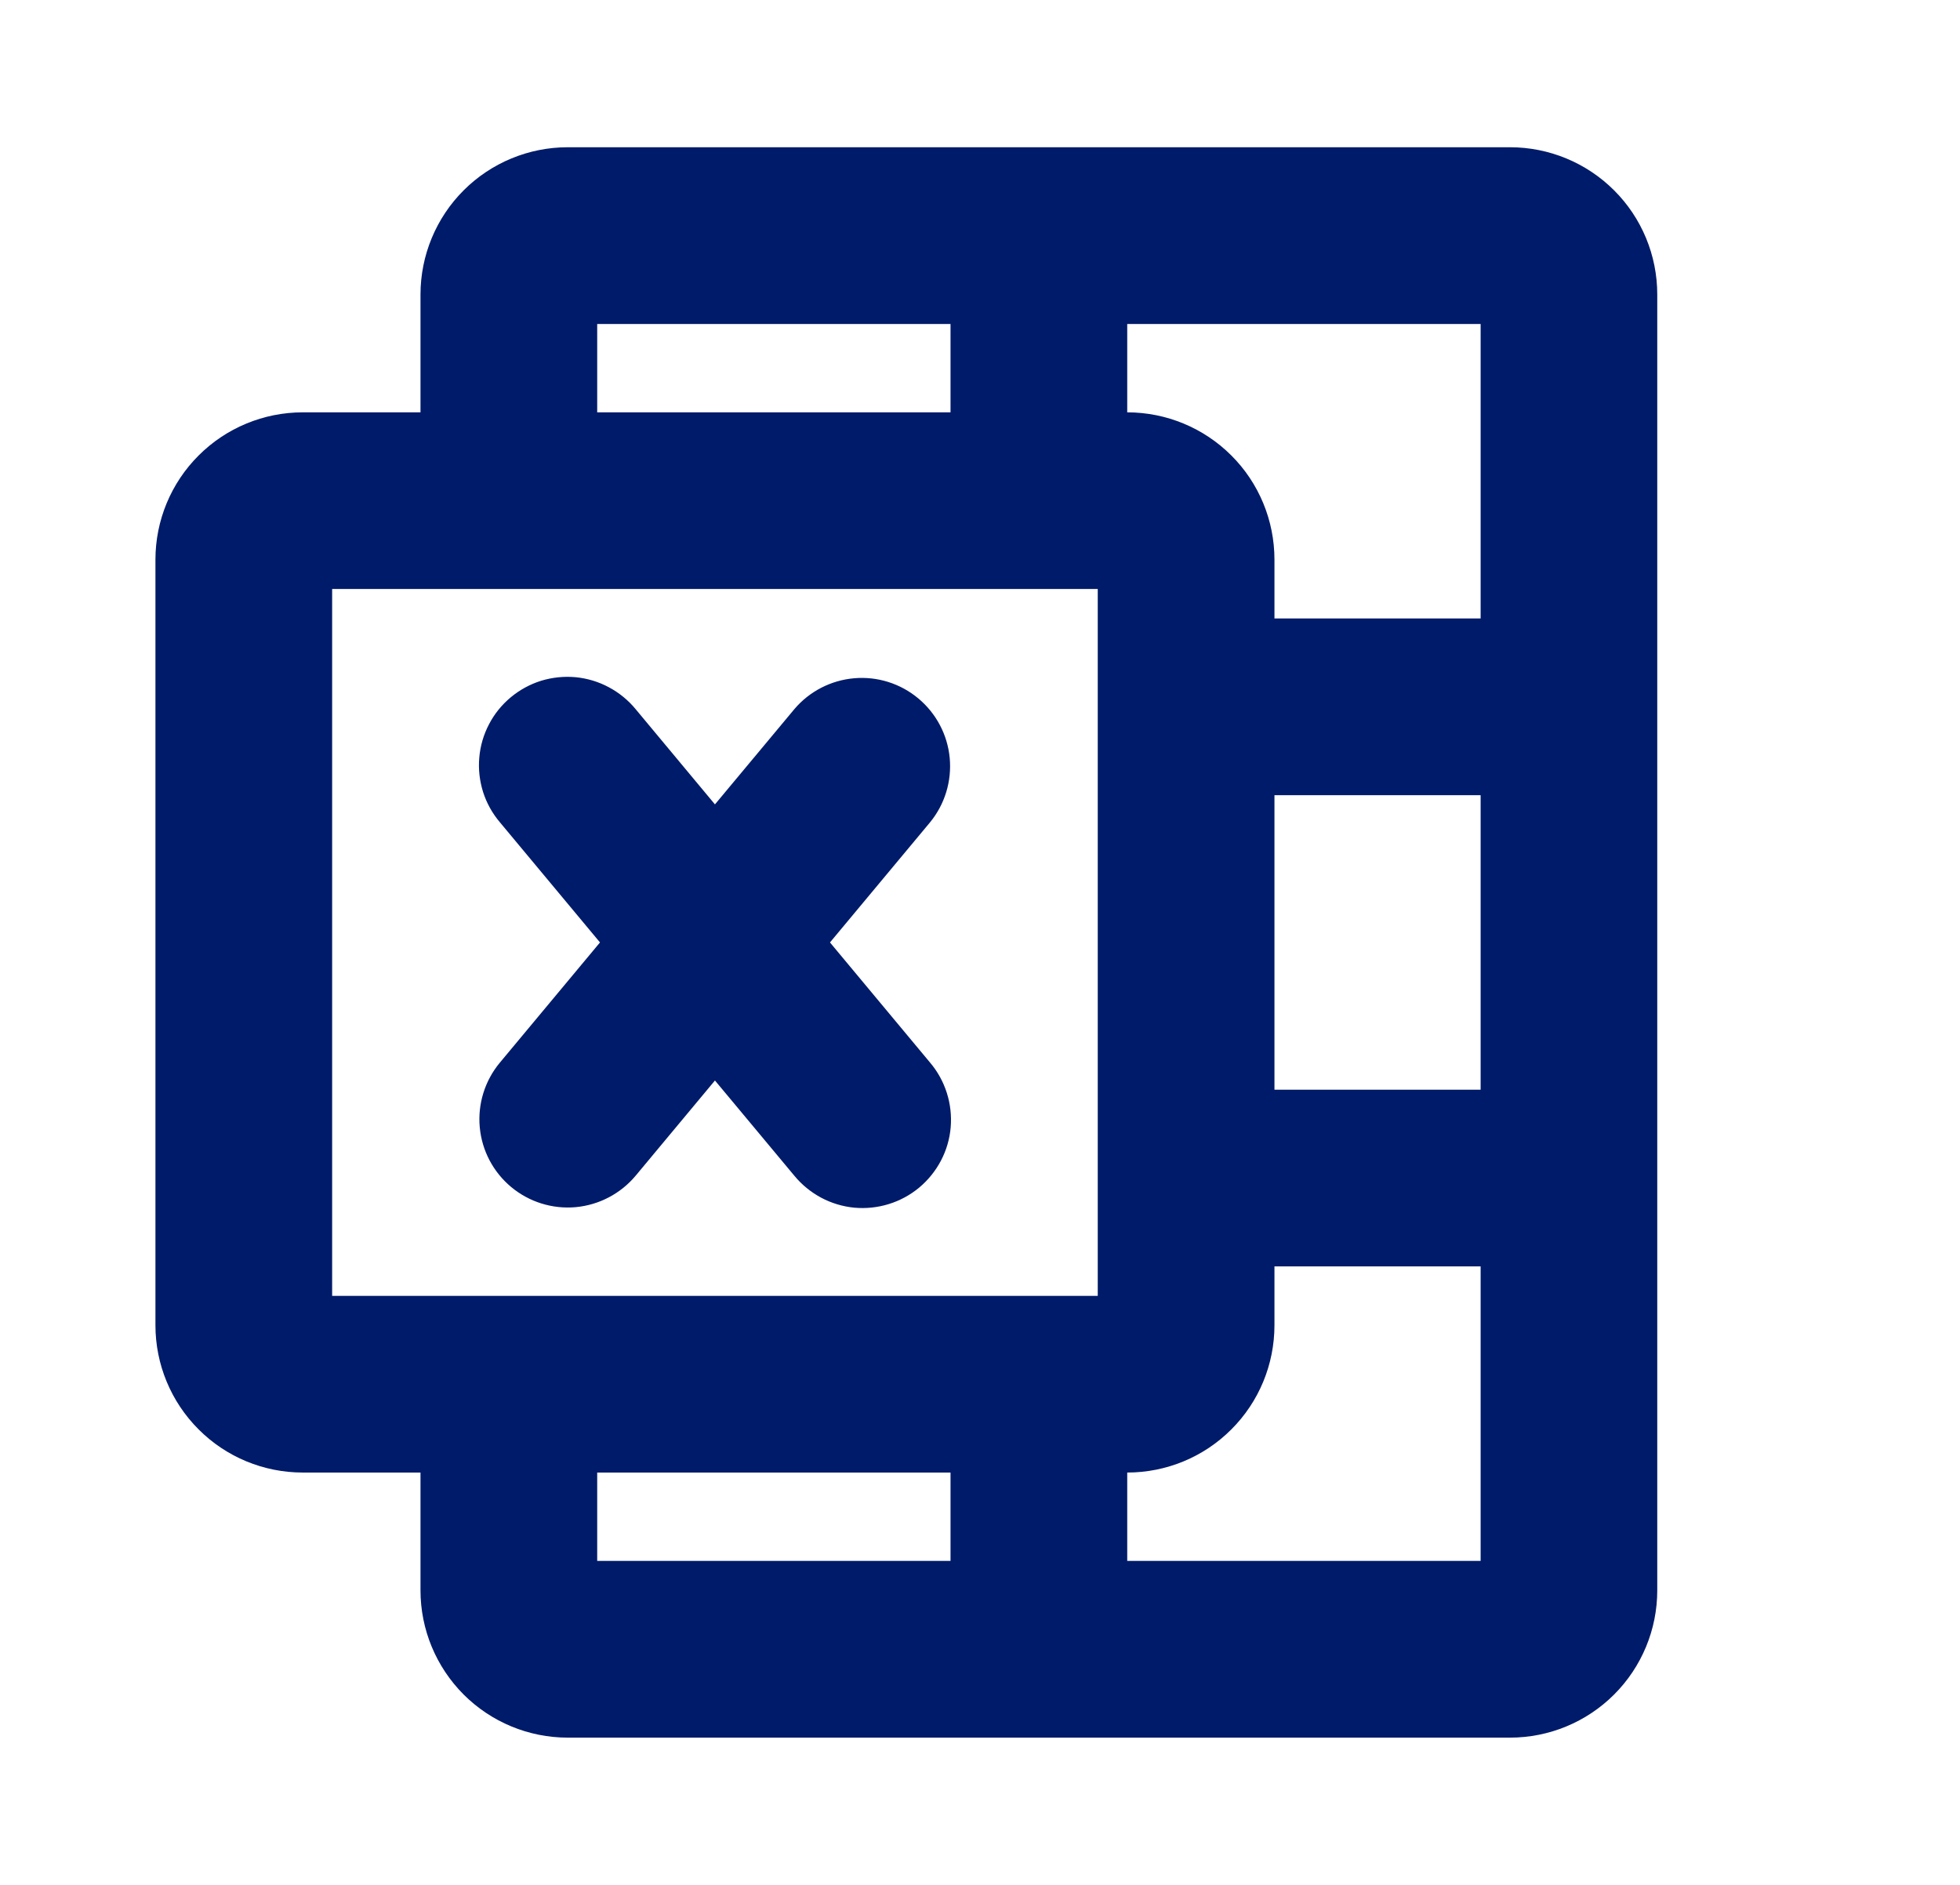 <svg width="26" height="25" viewBox="0 0 26 25" fill="none" xmlns="http://www.w3.org/2000/svg">
<g id="MicrosoftExcelLogo">
<path id="Vector" d="M20.031 1.953H7.531C7.013 1.953 6.516 2.159 6.15 2.525C5.784 2.891 5.578 3.388 5.578 3.906V5.469H4.016C3.498 5.469 3.001 5.675 2.635 6.041C2.268 6.407 2.062 6.904 2.062 7.422V17.578C2.062 18.096 2.268 18.593 2.635 18.959C3.001 19.326 3.498 19.531 4.016 19.531H5.578V21.094C5.578 21.612 5.784 22.108 6.15 22.475C6.516 22.841 7.013 23.047 7.531 23.047H20.031C20.549 23.047 21.046 22.841 21.412 22.475C21.779 22.108 21.984 21.612 21.984 21.094V3.906C21.984 3.388 21.779 2.891 21.412 2.525C21.046 2.159 20.549 1.953 20.031 1.953ZM16.906 10.547H19.641V14.453H16.906V10.547ZM19.641 8.203H16.906V7.422C16.906 6.904 16.701 6.407 16.334 6.041C15.968 5.675 15.471 5.469 14.953 5.469V4.297H19.641V8.203ZM7.922 4.297H12.609V5.469H7.922V4.297ZM4.406 7.812H14.562V17.188H4.406V7.812ZM7.922 19.531H12.609V20.703H7.922V19.531ZM14.953 20.703V19.531C15.471 19.531 15.968 19.326 16.334 18.959C16.701 18.593 16.906 18.096 16.906 17.578V16.797H19.641V20.703H14.953ZM6.781 15.744C6.542 15.545 6.392 15.26 6.364 14.95C6.336 14.641 6.432 14.333 6.631 14.094L7.959 12.5L6.631 10.906C6.531 10.788 6.455 10.652 6.408 10.504C6.362 10.357 6.344 10.201 6.358 10.047C6.371 9.893 6.415 9.743 6.487 9.606C6.558 9.469 6.656 9.348 6.775 9.249C6.894 9.15 7.031 9.075 7.179 9.029C7.327 8.984 7.482 8.968 7.636 8.982C7.79 8.997 7.94 9.042 8.076 9.115C8.213 9.188 8.334 9.287 8.432 9.406L9.484 10.669L10.537 9.406C10.737 9.17 11.022 9.023 11.33 8.996C11.638 8.969 11.944 9.065 12.181 9.263C12.419 9.461 12.569 9.745 12.598 10.052C12.627 10.36 12.534 10.667 12.338 10.906L11.01 12.5L12.338 14.094C12.438 14.212 12.513 14.348 12.56 14.496C12.607 14.643 12.624 14.799 12.611 14.953C12.598 15.107 12.554 15.257 12.482 15.394C12.41 15.531 12.312 15.652 12.194 15.751C12.075 15.85 11.937 15.925 11.79 15.97C11.642 16.016 11.486 16.032 11.332 16.018C11.178 16.003 11.029 15.958 10.892 15.885C10.756 15.812 10.635 15.713 10.537 15.594L9.484 14.331L8.432 15.594C8.233 15.832 7.947 15.982 7.638 16.011C7.328 16.039 7.02 15.943 6.781 15.744Z" fill="#001B69"/>
</g>
</svg>

